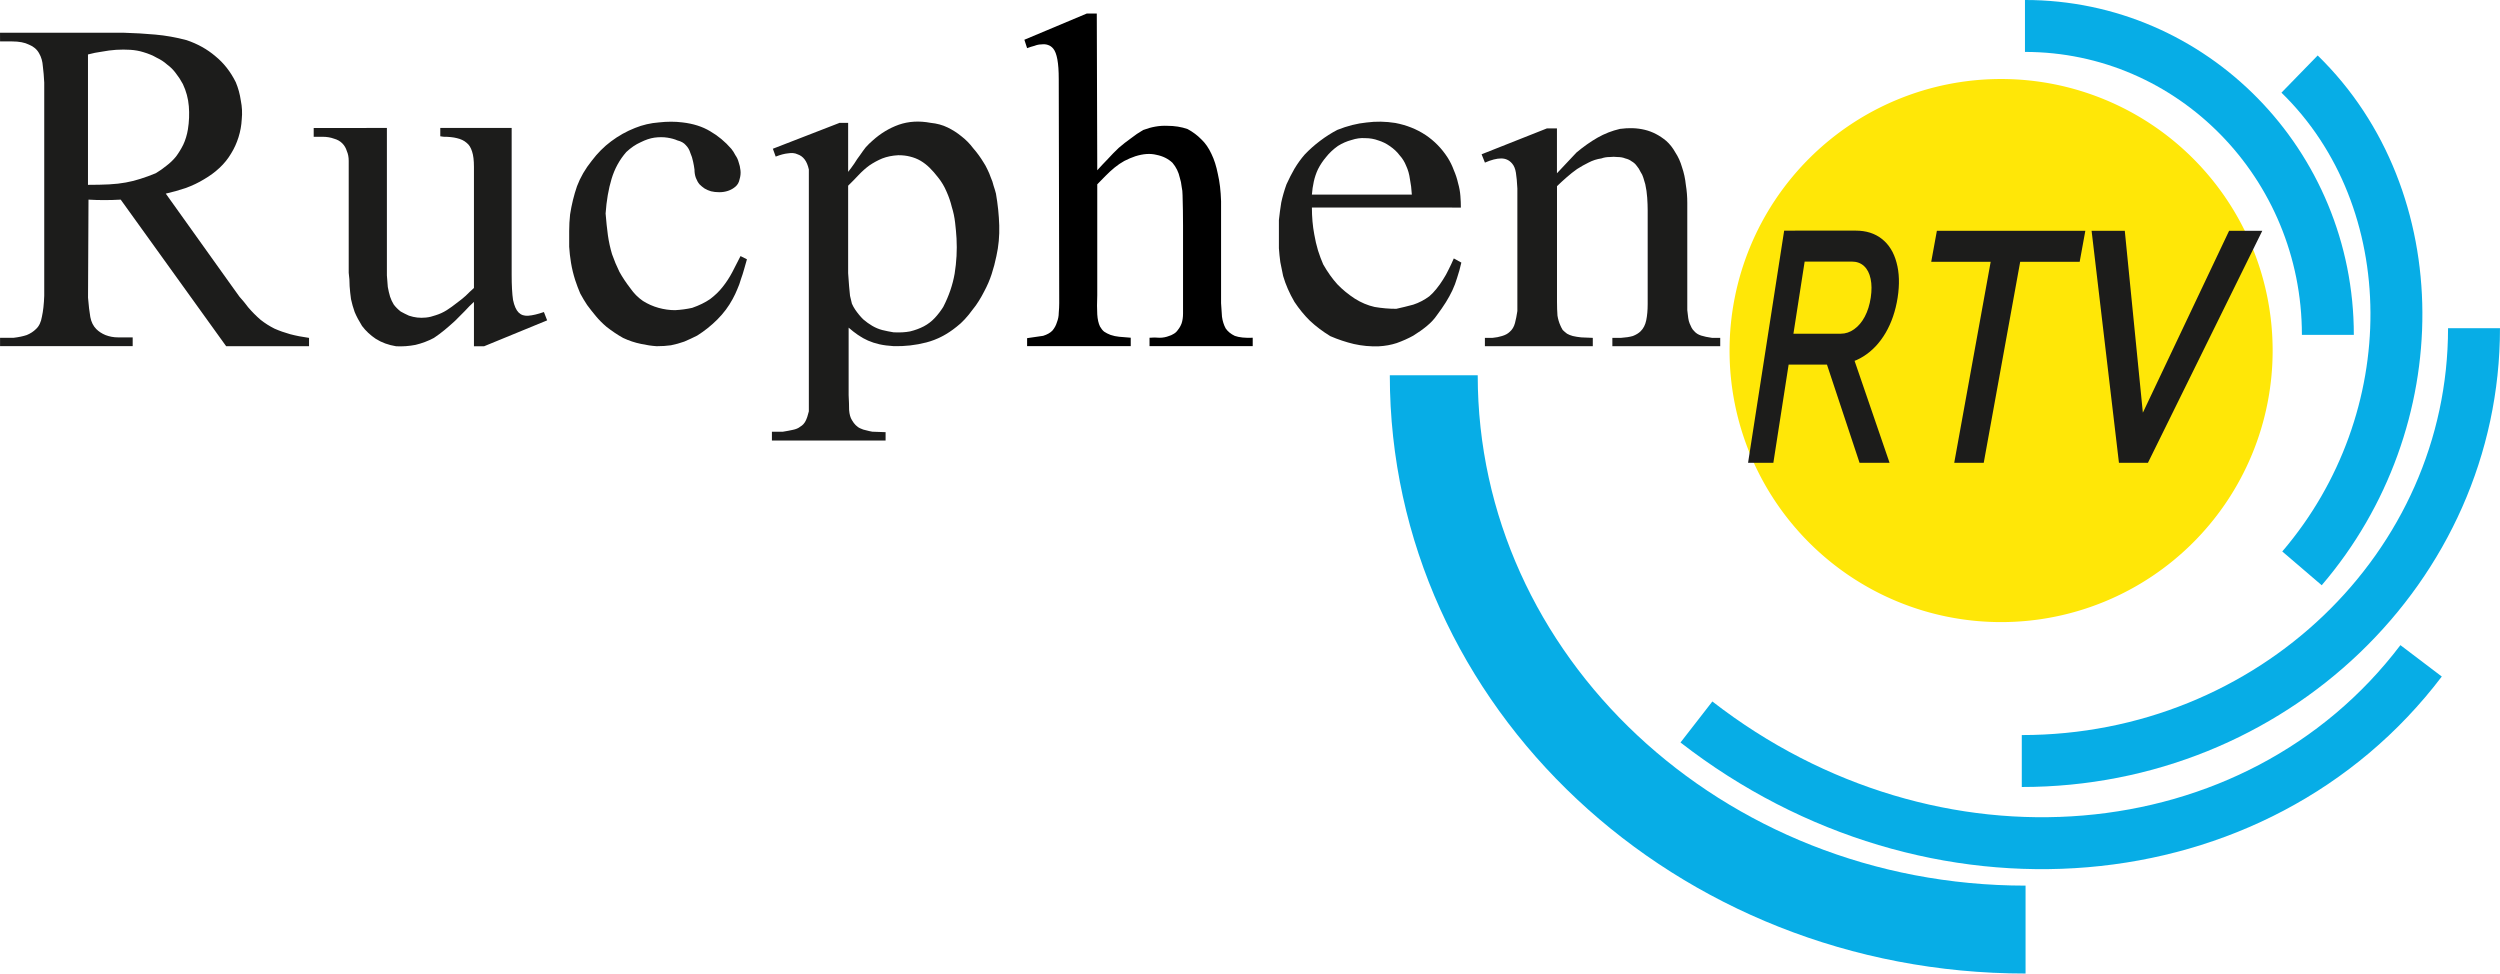 <svg width="211.67mm" height="82.427mm" version="1.1" viewBox="0 0 211.67 82.427" xmlns="http://www.w3.org/2000/svg">
 <g transform="translate(319.77 51.13)">
  <path d="m-127.35-21.449a22.991 22.991 0 0 1-22.991 22.991 22.991 22.991 0 0 1-22.991-22.991 22.991 22.991 0 0 1 22.991-22.991 22.991 22.991 0 0 1 22.991 22.991z" fill="#ffe700" opacity=".97"/>
  <g fill="none" stroke="#00abe6">
   <g stroke-width="4.397">
    <path d="m-148.32-48.932c14.164 0 25.646 11.709 25.646 26.154" opacity=".97"/>
    <path d="m-110.3-23.343c0 20.24-17.143 36.648-38.289 36.648" opacity=".97"/>
    <path d="m-125.07-44.859c10.854 10.57 10.945 29.307 0.205 41.851" opacity=".97"/>
    <path d="m-114.78 4.822c-13.928 18.358-41.398 20.676-61.357 5.177" opacity=".97"/>
   </g>
   <path d="m-148.27 27.576c-27.673 0-50.106-21.012-50.106-46.931" opacity=".97" stroke-width="7.443"/>
  </g>
  <g>
   <g transform="matrix(2.257 0 0 3.151 -319.86 -51.017)" fill="#1c1c1b" style="font-feature-settings:normal;font-variant-caps:normal;font-variant-ligatures:normal;font-variant-numeric:normal" aria-label="RTV">
    <path d="m66.784 8.931h2.308c0.18 0 0.347-0.04 0.503-0.12 0.158-0.08 0.292-0.193 0.4-0.339 0.109-0.149 0.183-0.319 0.223-0.51 0.04-0.191 0.039-0.36-0.005-0.506-0.043-0.149-0.126-0.263-0.247-0.343-0.121-0.08-0.273-0.12-0.456-0.12h-2.308l0.181-0.832h2.271c0.391 0 0.718 0.074 0.982 0.223 0.264 0.149 0.447 0.36 0.549 0.634 0.105 0.272 0.119 0.586 0.042 0.943-0.078 0.357-0.228 0.673-0.451 0.947-0.223 0.272-0.5 0.482-0.828 0.63-0.329 0.149-0.687 0.223-1.075 0.223h-2.271zm0.186-2.769h0.949l-1.354 6.237h-0.949zm1.517 3.408 0.987-0.197 1.45 3.026h-1.126z" stroke-width=".131"/>
    <path d="m74.799 6.676h1.107l-1.449 5.723h-1.107zm-2.1-0.51h5.569l-0.212 0.832h-5.569z" stroke-width=".141"/>
    <path d="m78.503 6.166h1.245l0.678 4.887 3.235-4.887h1.245l-4.289 6.233h-1.088z" stroke-width=".144"/>
   </g>
   <g transform="matrix(2.661 0 0 2.672 -319.86 -51.017)" fill="#1c1c1b" style="font-feature-settings:normal;font-variant-caps:normal;font-variant-ligatures:normal;font-variant-numeric:normal" aria-label="Rucpen">
    <g stroke-width=".215">
     <path d="m0.034 0.994h3.912q0.542 0.015 1.026 0.059 0.498 0.044 0.996 0.176 0.527 0.176 0.923 0.513 0.396 0.322 0.645 0.821 0.117 0.278 0.161 0.586 0.059 0.293 0.029 0.586-0.015 0.293-0.103 0.571-0.088 0.278-0.234 0.513-0.147 0.249-0.366 0.454t-0.498 0.366q-0.264 0.161-0.586 0.278-0.308 0.103-0.63 0.176l2.081 2.901q0.132 0.19 0.264 0.366 0.147 0.161 0.278 0.337 0.19 0.22 0.396 0.396 0.205 0.161 0.44 0.278 0.234 0.103 0.498 0.176 0.278 0.073 0.601 0.117v0.264h-2.637l-3.355-4.645q-0.264 0.015-0.527 0.015-0.249 0-0.498-0.015l-0.015 3.106q0.029 0.366 0.073 0.615 0.044 0.234 0.19 0.381 0.117 0.117 0.293 0.19 0.19 0.073 0.396 0.073h0.469v0.278h-4.22v-0.264h0.425q0.249-0.029 0.425-0.088 0.176-0.073 0.293-0.19 0.147-0.132 0.19-0.396 0.059-0.264 0.073-0.659v-6.755q-0.015-0.293-0.044-0.513-0.015-0.234-0.117-0.41-0.103-0.19-0.322-0.278-0.205-0.103-0.542-0.103h-0.381zm2.799 0.689v4.132q0.381 0 0.674-0.015 0.293-0.015 0.527-0.059 0.249-0.044 0.469-0.117 0.234-0.073 0.484-0.176 0.176-0.103 0.337-0.234 0.176-0.132 0.308-0.293 0.132-0.176 0.234-0.381 0.103-0.22 0.147-0.484 0.059-0.366 0.029-0.733t-0.19-0.703q-0.103-0.19-0.22-0.337-0.117-0.161-0.278-0.278-0.147-0.132-0.337-0.22-0.176-0.103-0.425-0.176-0.19-0.059-0.41-0.073t-0.454 0q-0.22 0.015-0.454 0.059-0.22 0.029-0.44 0.088z"/>
     <path d="m12.344 4.012v4.674q0.015 0.205 0.029 0.366 0.029 0.161 0.073 0.308 0.044 0.132 0.117 0.249 0.088 0.117 0.22 0.22 0.132 0.073 0.264 0.132 0.132 0.044 0.264 0.059 0.132 0.015 0.278 0 0.147-0.015 0.308-0.073 0.19-0.059 0.352-0.161 0.161-0.103 0.308-0.22 0.161-0.117 0.293-0.234 0.132-0.132 0.264-0.249v-3.839q0-0.308-0.059-0.484-0.059-0.19-0.176-0.278-0.117-0.103-0.308-0.147-0.176-0.044-0.425-0.044l-0.103-0.015v-0.264h2.271v4.645q0 0.513 0.044 0.806 0.059 0.278 0.176 0.396t0.308 0.103q0.205-0.015 0.498-0.117l0.103 0.264-2.007 0.821h-0.322v-1.407q-0.147 0.132-0.293 0.293-0.147 0.147-0.308 0.308-0.161 0.147-0.337 0.293-0.161 0.132-0.337 0.249-0.278 0.147-0.586 0.22-0.308 0.059-0.615 0.044-0.366-0.059-0.645-0.234-0.264-0.176-0.44-0.41-0.147-0.234-0.234-0.44-0.073-0.205-0.117-0.41-0.029-0.205-0.044-0.41 0-0.22-0.029-0.425v-3.546q0-0.176-0.059-0.308-0.044-0.147-0.147-0.249-0.103-0.103-0.264-0.147-0.161-0.059-0.366-0.059h-0.278v-0.278z"/>
     <path d="m23.8 8.174q-0.044 0.147-0.088 0.308-0.044 0.161-0.103 0.322-0.044 0.161-0.117 0.322-0.059 0.147-0.147 0.308-0.19 0.352-0.484 0.645-0.293 0.293-0.645 0.513-0.205 0.103-0.41 0.19-0.205 0.073-0.425 0.117-0.205 0.029-0.454 0.029-0.234-0.015-0.498-0.073-0.293-0.059-0.571-0.19-0.264-0.147-0.527-0.352-0.19-0.161-0.337-0.337-0.147-0.176-0.278-0.352-0.117-0.176-0.22-0.366-0.088-0.205-0.161-0.425-0.088-0.278-0.132-0.542-0.044-0.264-0.059-0.513 0-0.249 0-0.498 0-0.264 0.029-0.527 0.073-0.469 0.22-0.894 0.161-0.425 0.469-0.806 0.278-0.366 0.615-0.615 0.352-0.264 0.762-0.425 0.366-0.147 0.762-0.176 0.396-0.044 0.747 0 0.513 0.059 0.879 0.278 0.381 0.22 0.674 0.557 0.073 0.088 0.132 0.205 0.073 0.103 0.103 0.22 0.044 0.117 0.059 0.264 0.015 0.132-0.029 0.278-0.029 0.147-0.132 0.234-0.103 0.088-0.234 0.132t-0.278 0.044-0.264-0.029q-0.103-0.029-0.205-0.088-0.088-0.059-0.161-0.132-0.073-0.088-0.117-0.205-0.044-0.117-0.044-0.264-0.015-0.117-0.044-0.249-0.029-0.147-0.088-0.278-0.044-0.147-0.147-0.249-0.088-0.103-0.264-0.147-0.132-0.059-0.322-0.088-0.19-0.029-0.41 0-0.205 0.029-0.44 0.147-0.234 0.103-0.454 0.308-0.322 0.366-0.469 0.85t-0.19 1.099q0.029 0.366 0.073 0.689 0.044 0.308 0.132 0.601 0.103 0.293 0.234 0.557 0.147 0.264 0.352 0.527 0.161 0.234 0.396 0.396 0.234 0.147 0.498 0.22 0.264 0.073 0.527 0.073 0.278-0.015 0.542-0.073 0.337-0.117 0.571-0.278 0.234-0.176 0.396-0.381 0.176-0.22 0.308-0.469t0.264-0.513z"/>
    </g>
    <path d="m27.02 3.851v1.553q0.105-0.132 0.196-0.264 0.09-0.147 0.181-0.264 0.09-0.132 0.181-0.249 0.105-0.117 0.226-0.22 0.377-0.337 0.829-0.498 0.467-0.161 1.01-0.059 0.301 0.029 0.543 0.147 0.241 0.117 0.437 0.278 0.211 0.161 0.377 0.381 0.181 0.205 0.332 0.454 0.06 0.088 0.121 0.22 0.06 0.117 0.105 0.249 0.06 0.132 0.09 0.264 0.045 0.132 0.075 0.249 0.09 0.513 0.105 1.011 0.015 0.498-0.09 0.967-0.06 0.293-0.151 0.571-0.09 0.278-0.241 0.557-0.075 0.147-0.166 0.293-0.09 0.147-0.211 0.293-0.105 0.147-0.241 0.293-0.121 0.132-0.256 0.234-0.452 0.366-0.965 0.498t-1.04 0.117q-0.256-0.015-0.452-0.059-0.196-0.044-0.362-0.117-0.166-0.073-0.316-0.176-0.151-0.103-0.301-0.234v2.139q0.015 0.278 0.015 0.469 0.015 0.205 0.09 0.322 0.06 0.103 0.121 0.161 0.075 0.073 0.151 0.103 0.09 0.044 0.181 0.059 0.105 0.029 0.196 0.044l0.422 0.015v0.264h-3.617v-0.278h0.347q0.181-0.029 0.316-0.059 0.151-0.029 0.241-0.103 0.105-0.059 0.166-0.176 0.06-0.117 0.105-0.308v-7.663q-0.045-0.205-0.136-0.322-0.09-0.117-0.226-0.161-0.121-0.059-0.301-0.029-0.166 0.015-0.392 0.103l-0.09-0.249 2.125-0.821zm0 1.993v2.769q0.015 0.234 0.03 0.41 0.015 0.161 0.03 0.308 0.03 0.132 0.06 0.249 0.045 0.103 0.105 0.19 0.121 0.176 0.256 0.308 0.136 0.117 0.286 0.205 0.151 0.088 0.316 0.132 0.181 0.044 0.362 0.073 0.301 0.015 0.527-0.029 0.241-0.059 0.437-0.161 0.196-0.103 0.347-0.264 0.151-0.161 0.271-0.352 0.136-0.264 0.226-0.527 0.09-0.264 0.136-0.527 0.045-0.278 0.06-0.557 0.015-0.278 0-0.557-0.015-0.249-0.045-0.498-0.03-0.264-0.105-0.498-0.06-0.249-0.166-0.484-0.105-0.249-0.271-0.454-0.136-0.176-0.271-0.308-0.136-0.132-0.286-0.22-0.151-0.088-0.332-0.132-0.166-0.044-0.377-0.044-0.286 0.015-0.512 0.103-0.211 0.088-0.407 0.22-0.181 0.132-0.347 0.308-0.151 0.161-0.332 0.337z" stroke-width=".218"/>
    <path d="m41.776 6.533q0 0.454 0.075 0.85 0.045 0.264 0.12 0.513 0.075 0.234 0.165 0.44 0.21 0.366 0.45 0.63 0.24 0.249 0.555 0.454 0.3 0.19 0.63 0.264 0.345 0.059 0.69 0.059 0.27-0.059 0.54-0.132 0.27-0.088 0.51-0.264 0.12-0.103 0.225-0.234 0.12-0.147 0.21-0.293 0.105-0.161 0.18-0.322 0.09-0.176 0.165-0.352l0.24 0.132q-0.06 0.264-0.135 0.484-0.06 0.205-0.15 0.396-0.09 0.19-0.21 0.381-0.12 0.19-0.285 0.41-0.12 0.176-0.315 0.337-0.195 0.161-0.435 0.308-0.24 0.132-0.525 0.234-0.27 0.088-0.57 0.103-0.405 0.015-0.795-0.073-0.375-0.088-0.75-0.249-0.36-0.22-0.645-0.484-0.27-0.264-0.495-0.601-0.12-0.205-0.21-0.41-0.09-0.205-0.15-0.41-0.045-0.22-0.09-0.44-0.03-0.22-0.045-0.44 0-0.22 0-0.44 0-0.234 0-0.454 0.03-0.278 0.075-0.557 0.06-0.278 0.165-0.571 0.12-0.264 0.255-0.498 0.15-0.249 0.33-0.454 0.225-0.234 0.48-0.425 0.27-0.205 0.555-0.352 0.48-0.19 0.93-0.234 0.45-0.059 0.915 0.015 0.54 0.103 0.96 0.381 0.42 0.278 0.705 0.718 0.12 0.19 0.195 0.396 0.09 0.205 0.135 0.41 0.06 0.205 0.075 0.41 0.015 0.19 0.015 0.366zm0-0.41h3.18q-0.015-0.264-0.06-0.484-0.03-0.234-0.12-0.425-0.075-0.19-0.21-0.337-0.12-0.161-0.315-0.293-0.165-0.117-0.36-0.176-0.195-0.073-0.42-0.073-0.21-0.015-0.435 0.059-0.225 0.059-0.435 0.19-0.225 0.161-0.375 0.352-0.15 0.176-0.255 0.381-0.09 0.19-0.135 0.396-0.045 0.205-0.06 0.41z" stroke-width=".217"/>
    <path d="m49.573 4.027v1.421l0.623-0.659q0.334-0.278 0.668-0.469 0.334-0.19 0.714-0.278 0.425-0.059 0.79 0.029 0.365 0.088 0.683 0.352 0.167 0.147 0.289 0.366 0.137 0.205 0.213 0.469 0.091 0.264 0.121 0.557 0.046 0.278 0.046 0.571v3.399q0.015 0.147 0.03 0.249 0.015 0.103 0.046 0.176 0.03 0.073 0.061 0.132 0.03 0.059 0.091 0.117 0.076 0.088 0.213 0.132 0.137 0.044 0.349 0.073h0.258v0.264h-3.432v-0.264h0.273q0.228-0.015 0.38-0.059 0.152-0.059 0.243-0.147 0.137-0.132 0.182-0.352 0.046-0.22 0.046-0.513v-2.974q0-0.176-0.015-0.396-0.015-0.22-0.061-0.425-0.03-0.103-0.061-0.205-0.03-0.103-0.091-0.19-0.046-0.103-0.121-0.19-0.061-0.088-0.167-0.147-0.076-0.059-0.197-0.088-0.106-0.044-0.243-0.044-0.121-0.015-0.258 0-0.137 0-0.258 0.044-0.213 0.029-0.41 0.132-0.182 0.088-0.365 0.205-0.167 0.117-0.334 0.264-0.152 0.132-0.304 0.278v3.663q0 0.249 0.015 0.44 0.03 0.176 0.091 0.308 0.03 0.073 0.076 0.147 0.061 0.059 0.137 0.117 0.076 0.044 0.182 0.073 0.121 0.029 0.273 0.044l0.365 0.015v0.264h-3.433v-0.264h0.243q0.167-0.015 0.304-0.059 0.152-0.044 0.243-0.132 0.121-0.103 0.167-0.278 0.046-0.176 0.076-0.381v-3.883q-0.015-0.308-0.046-0.498-0.03-0.19-0.121-0.293-0.137-0.161-0.349-0.161-0.213 0-0.516 0.132l-0.106-0.264 2.081-0.821z" stroke-width=".219"/>
   </g>
   <g transform="matrix(2.666 0 0 2.666 -319.86 -51.017)" style="font-feature-settings:normal;font-variant-caps:normal;font-variant-ligatures:normal;font-variant-numeric:normal" aria-label="h">
    <path d="m34.866 0.388 0.015 4.977q0.16-0.178 0.335-0.357 0.175-0.193 0.35-0.357 0.189-0.163 0.379-0.297 0.189-0.149 0.393-0.267 0.393-0.149 0.757-0.134 0.364 0 0.655 0.104 0.248 0.134 0.437 0.327 0.189 0.178 0.32 0.461 0.131 0.267 0.204 0.639 0.087 0.371 0.102 0.862v3.239q0.015 0.223 0.029 0.431 0.029 0.208 0.117 0.371 0.102 0.149 0.291 0.238 0.204 0.074 0.568 0.059v0.267h-3.277v-0.267q0.16-0.015 0.32 0 0.16 0 0.306-0.059 0.058-0.015 0.131-0.059 0.087-0.045 0.146-0.134 0.073-0.089 0.117-0.208 0.044-0.134 0.044-0.312v-1.842q0-0.49 0-0.951 0-0.475-0.015-0.966 0-0.134-0.029-0.267-0.015-0.149-0.058-0.282-0.029-0.134-0.087-0.253-0.058-0.119-0.146-0.223-0.204-0.193-0.51-0.253-0.291-0.074-0.67 0.045-0.175 0.059-0.35 0.149-0.16 0.089-0.306 0.208-0.146 0.119-0.291 0.267-0.131 0.134-0.262 0.267v3.521q-0.015 0.357 0 0.609 0.015 0.238 0.087 0.386 0.058 0.104 0.131 0.163 0.087 0.059 0.204 0.104 0.131 0.045 0.277 0.059 0.16 0.015 0.364 0.03v0.267h-3.291v-0.253l0.51-0.074q0.189-0.059 0.291-0.163 0.102-0.119 0.146-0.267 0.058-0.149 0.058-0.297 0.015-0.163 0.015-0.312l-0.015-7.116q0-0.386-0.044-0.624-0.044-0.238-0.131-0.342-0.073-0.089-0.175-0.119-0.087-0.03-0.204-0.015-0.102 0-0.218 0.045-0.117 0.03-0.233 0.074l-0.087-0.267 1.981-0.832z" stroke-width=".216"/>
   </g>
  </g>
 </g>
</svg>
